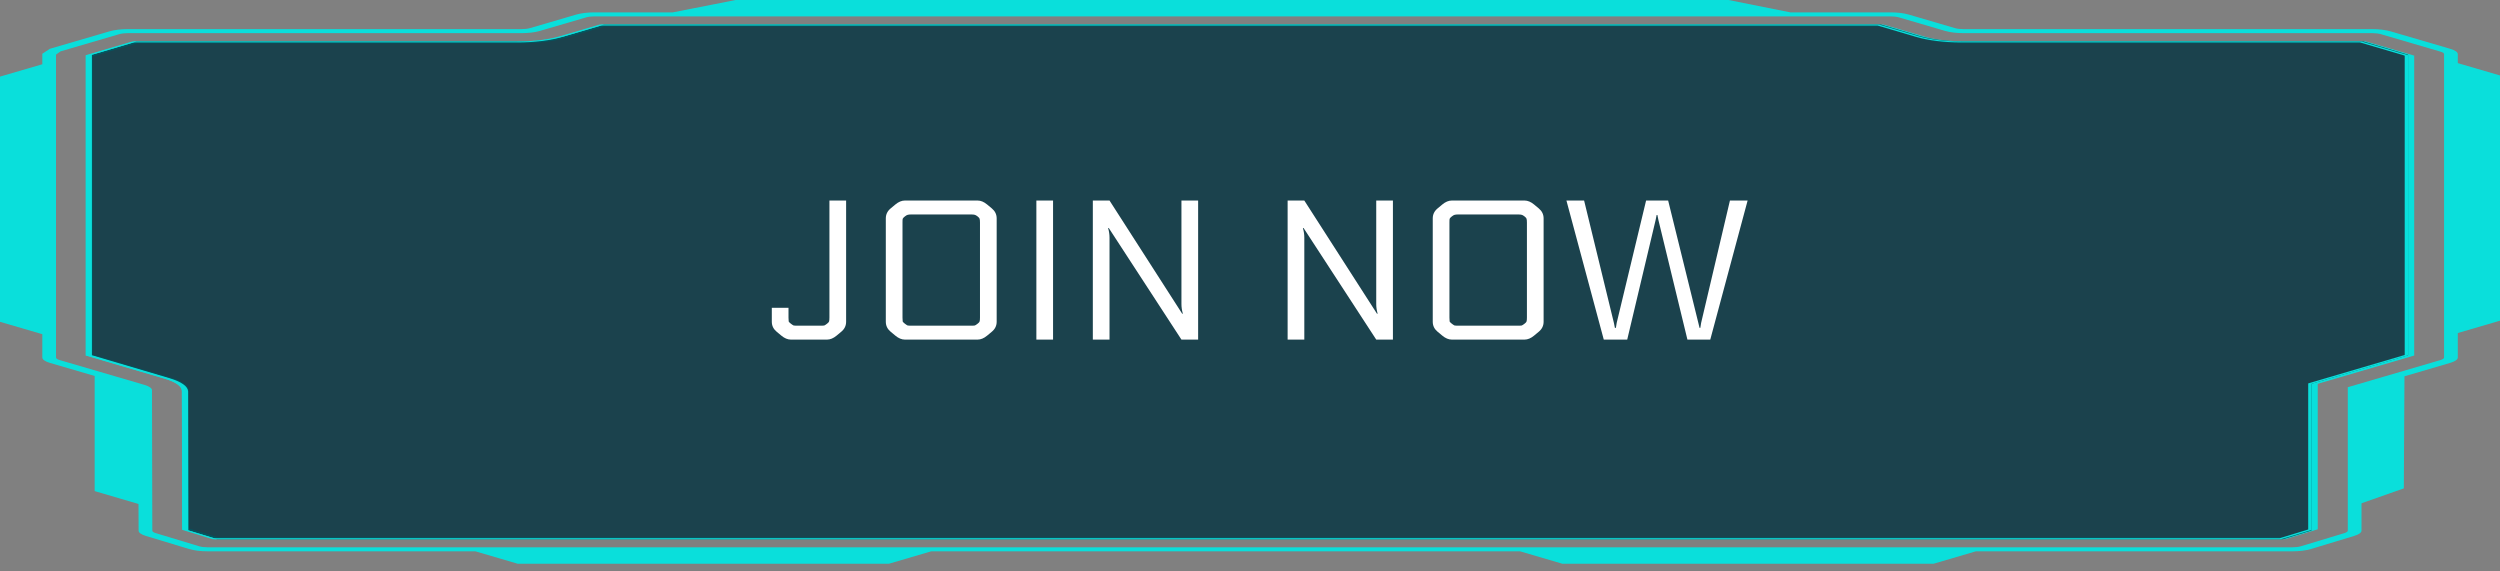 <svg width="302" height="69" viewBox="0 0 302 69" fill="none" xmlns="http://www.w3.org/2000/svg">
<rect x="0" y="0" width="302" height="69" fill="#808080" stroke="none"/>
<path d="M227.159 3.204L231.828 4.576C233.288 5.001 235.209 5.237 237.261 5.237L285.416 5.237L290.809 6.821L290.809 42.846L279.155 46.265L279.155 63.843L275.708 64.894L26.292 64.894L22.832 63.843L22.806 47.189C22.793 46.586 22.004 46.018 20.557 45.597L11.191 42.846L11.191 6.821L16.584 5.237L62.911 5.237C64.976 5.237 66.897 5.001 68.343 4.572L73.026 3.204L227.159 3.204ZM62.911 4.993L16.242 4.993L10.363 6.72L10.363 42.946L19.965 45.767C21.254 46.145 21.964 46.652 21.977 47.189L22.017 63.939L25.95 65.137L276.05 65.137L279.983 63.939L279.983 46.366L291.637 42.946L291.637 6.72L285.758 4.993L237.261 4.993C235.432 4.993 233.709 4.785 232.42 4.402L227.501 2.961L72.684 2.961L67.765 4.402C66.462 4.785 64.752 4.993 62.911 4.993Z" fill="#0ADFDB"/>
<path d="M228.376 1.979C228.77 1.979 229.138 2.025 229.414 2.106L234.987 3.739C235.578 3.912 236.367 4.004 237.195 4.004L286.584 4.004C286.978 4.004 287.346 4.05 287.622 4.131L294.824 6.241C295.1 6.322 295.245 6.43 295.245 6.542L295.245 43.188C295.245 43.299 295.087 43.411 294.824 43.492L283.614 46.776L283.614 64.102C283.614 64.213 283.469 64.317 283.206 64.398L277.962 65.984C277.7 66.069 277.305 66.115 276.911 66.115L25.102 66.115C24.695 66.115 24.314 66.069 24.038 65.984L18.807 64.398C18.544 64.317 18.399 64.213 18.399 64.102L18.36 47.142C18.36 46.895 18.031 46.668 17.453 46.495L7.189 43.492C6.913 43.411 6.768 43.299 6.768 43.188L6.768 6.592L7.307 6.207L14.391 4.131C14.667 4.05 15.035 4.004 15.429 4.004L62.992 4.004C63.833 4.004 64.621 3.912 65.2 3.739L70.785 2.106C71.061 2.025 71.416 1.979 71.81 1.979L228.376 1.979ZM88.869 9.85305e-05L81.273 1.494L71.81 1.494C70.982 1.494 70.194 1.59 69.602 1.763L64.03 3.396C63.754 3.477 63.386 3.519 62.992 3.519L15.429 3.519C14.588 3.519 13.813 3.615 13.221 3.789L6.019 5.895L5.112 6.495L5.112 7.762L3.32878e-07 9.256L1.65318e-07 38.875L5.112 40.369L5.112 43.188C5.112 43.43 5.441 43.665 6.019 43.834L11.434 45.417L11.434 59.324L16.73 60.879L16.744 64.102C16.744 64.34 17.046 64.564 17.611 64.737L22.855 66.323C23.433 66.5 24.248 66.6 25.102 66.6L57.432 66.6L62.532 68.098L107.387 68.098L112.486 66.6L183.626 66.6L188.725 68.098L233.58 68.098L238.68 66.6L276.911 66.6C277.752 66.6 278.58 66.5 279.158 66.323L284.389 64.737C284.954 64.564 285.27 64.34 285.27 64.102L285.27 60.794L290.382 58.996L290.461 45.455L295.994 43.834C296.572 43.665 296.901 43.43 296.901 43.188L296.901 40.231L302 38.737L302 9.117L296.901 7.623L296.901 6.542C296.901 6.299 296.572 6.068 295.994 5.899L288.792 3.789C288.214 3.619 287.412 3.519 286.584 3.519L237.195 3.519C236.8 3.519 236.432 3.477 236.156 3.396L230.584 1.763C229.993 1.59 229.217 1.494 228.376 1.494L216.272 1.494L208.807 9.91016e-05L88.869 9.85305e-05Z" fill="#0ADFDB"/>
<path d="M290.897 6.606L290.897 42.915L279.236 46.362L279.236 64.078L275.787 65.137L26.213 65.137L22.751 64.078L22.725 47.292C22.712 46.685 21.922 46.112 20.474 45.688L11.103 42.915L11.103 6.606L16.499 5.009L62.855 5.009C64.922 5.009 66.843 4.772 68.291 4.339L72.977 2.961L227.207 2.961L231.879 4.343C233.34 4.772 235.262 5.009 237.315 5.009L285.501 5.009L290.897 6.606Z" fill="#023340" fill-opacity="0.8"/>
<path d="M290.897 6.665L290.897 42.929L279.239 46.366L279.252 64.012L275.555 65.137L25.705 65.137L22.008 64.008L21.968 47.242C21.968 46.668 21.218 46.133 19.85 45.729L10.363 42.929L10.363 6.665L15.995 5.005L62.509 5.005C64.456 5.005 66.285 4.78 67.654 4.373L72.457 2.961L226.987 2.961L231.777 4.377C233.159 4.78 234.988 5.005 236.922 5.005L285.265 5.005L290.897 6.665ZM278.831 46.315L290.489 42.882L290.489 6.716L285.094 5.125L236.922 5.125C234.869 5.125 232.948 4.889 231.487 4.462L226.816 3.085L72.628 3.085L67.943 4.458C66.496 4.889 64.575 5.125 62.509 5.125L16.166 5.125L10.771 6.716L10.771 42.882L20.139 45.644C21.587 46.067 22.376 46.637 22.389 47.242L22.416 63.962L25.876 65.017L275.383 65.017L278.831 63.962L278.831 46.315Z" fill="#0ADFDB"/>
<path d="M100.195 24.224H102.211V38.864C102.211 39.344 102.019 39.744 101.635 40.064L101.059 40.544C100.675 40.864 100.291 41.024 99.907 41.024H95.539C95.155 41.024 94.771 40.864 94.387 40.544L93.811 40.064C93.427 39.744 93.235 39.344 93.235 38.864V37.184H95.251V38.36C95.251 38.6 95.259 38.76 95.275 38.84C95.307 38.904 95.395 38.992 95.539 39.104C95.683 39.216 95.795 39.288 95.875 39.32C95.955 39.336 96.139 39.344 96.427 39.344H99.019C99.307 39.344 99.491 39.336 99.571 39.32C99.651 39.288 99.763 39.216 99.907 39.104C100.051 38.992 100.131 38.904 100.147 38.84C100.179 38.76 100.195 38.6 100.195 38.36V24.224ZM109.31 24.224H118.094C118.478 24.224 118.862 24.384 119.246 24.704L119.822 25.184C120.206 25.504 120.398 25.904 120.398 26.384V38.864C120.398 39.344 120.206 39.744 119.822 40.064L119.246 40.544C118.862 40.864 118.478 41.024 118.094 41.024H109.31C108.926 41.024 108.542 40.864 108.158 40.544L107.582 40.064C107.198 39.744 107.006 39.344 107.006 38.864V26.384C107.006 25.904 107.198 25.504 107.582 25.184L108.158 24.704C108.542 24.384 108.926 24.224 109.31 24.224ZM118.382 38.36V26.888C118.382 26.648 118.366 26.496 118.334 26.432C118.318 26.352 118.238 26.256 118.094 26.144C117.95 26.032 117.838 25.968 117.758 25.952C117.678 25.92 117.494 25.904 117.206 25.904H110.198C109.91 25.904 109.726 25.92 109.646 25.952C109.566 25.968 109.454 26.032 109.31 26.144C109.166 26.256 109.078 26.352 109.046 26.432C109.03 26.496 109.022 26.648 109.022 26.888V38.36C109.022 38.6 109.03 38.76 109.046 38.84C109.078 38.904 109.166 38.992 109.31 39.104C109.454 39.216 109.566 39.288 109.646 39.32C109.726 39.336 109.91 39.344 110.198 39.344H117.206C117.494 39.344 117.678 39.336 117.758 39.32C117.838 39.288 117.95 39.216 118.094 39.104C118.238 38.992 118.318 38.904 118.334 38.84C118.366 38.76 118.382 38.6 118.382 38.36ZM125.193 24.224H127.209V41.024H125.193V24.224ZM142.814 37.904L142.886 37.88C142.774 37.496 142.718 37.112 142.718 36.728V24.224H144.734V41.024H142.718L133.934 27.536L133.862 27.56C133.974 27.944 134.03 28.328 134.03 28.712V41.024H132.014V24.224H134.03L142.814 37.904ZM166.345 37.904L166.417 37.88C166.305 37.496 166.249 37.112 166.249 36.728V24.224H168.265V41.024H166.249L157.465 27.536L157.393 27.56C157.505 27.944 157.561 28.328 157.561 28.712V41.024H155.545V24.224H157.561L166.345 37.904ZM175.38 24.224H184.164C184.548 24.224 184.932 24.384 185.316 24.704L185.892 25.184C186.276 25.504 186.468 25.904 186.468 26.384V38.864C186.468 39.344 186.276 39.744 185.892 40.064L185.316 40.544C184.932 40.864 184.548 41.024 184.164 41.024H175.38C174.996 41.024 174.612 40.864 174.228 40.544L173.652 40.064C173.268 39.744 173.076 39.344 173.076 38.864V26.384C173.076 25.904 173.268 25.504 173.652 25.184L174.228 24.704C174.612 24.384 174.996 24.224 175.38 24.224ZM184.452 38.36V26.888C184.452 26.648 184.436 26.496 184.404 26.432C184.388 26.352 184.308 26.256 184.164 26.144C184.02 26.032 183.908 25.968 183.828 25.952C183.748 25.92 183.564 25.904 183.276 25.904H176.268C175.98 25.904 175.796 25.92 175.716 25.952C175.636 25.968 175.524 26.032 175.38 26.144C175.236 26.256 175.148 26.352 175.116 26.432C175.1 26.496 175.092 26.648 175.092 26.888V38.36C175.092 38.6 175.1 38.76 175.116 38.84C175.148 38.904 175.236 38.992 175.38 39.104C175.524 39.216 175.636 39.288 175.716 39.32C175.796 39.336 175.98 39.344 176.268 39.344H183.276C183.564 39.344 183.748 39.336 183.828 39.32C183.908 39.288 184.02 39.216 184.164 39.104C184.308 38.992 184.388 38.904 184.404 38.84C184.436 38.76 184.452 38.6 184.452 38.36ZM203.84 41.024L200.336 26.576L200.216 25.976H200.12L200 26.576L196.568 41.024H193.736L189.224 24.224H191.36L194.96 39.008L195.08 39.608H195.2L195.296 39.008L198.848 24.224H201.512L205.16 39.008L205.304 39.608H205.4L205.496 39.008L208.976 24.224H211.112L206.6 41.024H203.84Z" fill="white"/>
</svg>
